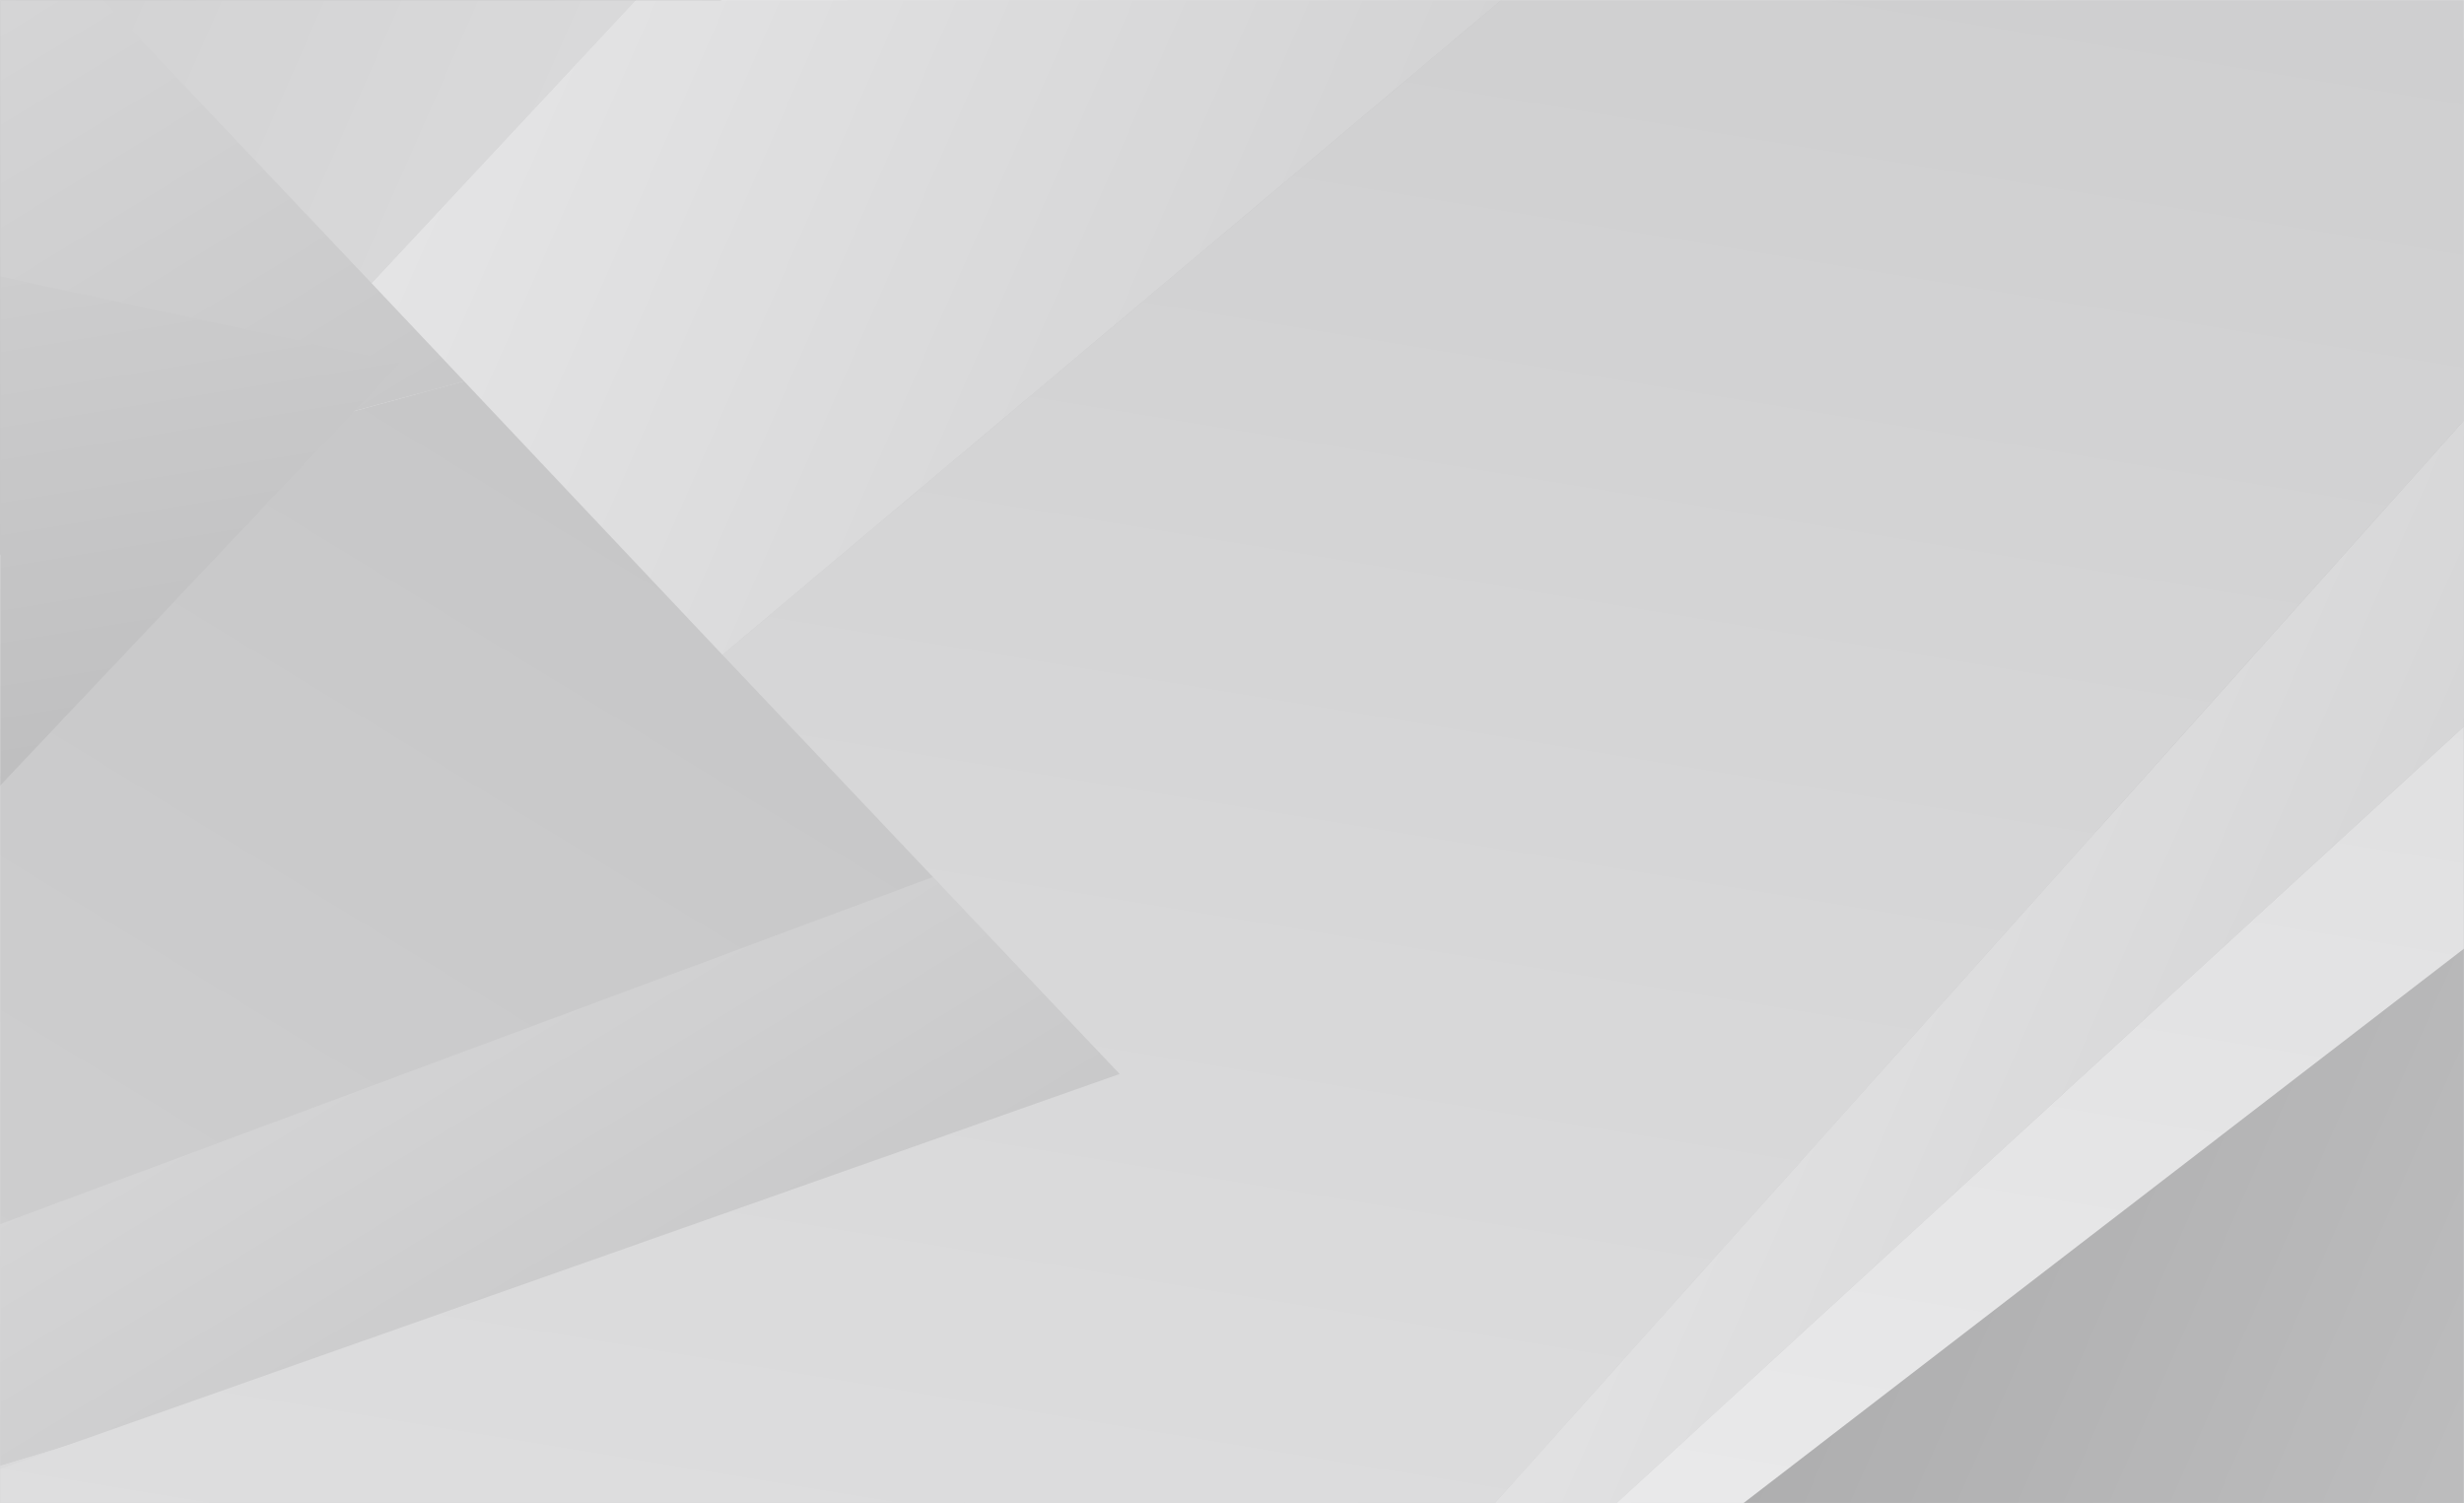 <svg width="1362" height="831" viewBox="0 0 1362 831" fill="none" xmlns="http://www.w3.org/2000/svg">
<rect x="0" y="0" width="1362" height="831" fill="#808080" stroke="none"/>
<path d="M0 831L1362 831L1362 0L0 2.03976e-05L0 831Z" fill="#EAEAEB"/>
<g opacity="0.3">
<mask id="mask0_2871_8438" style="mask-type:luminance" maskUnits="userSpaceOnUse" x="0" y="0" width="1362" height="831">
<path d="M1361.5 830.5L0.5 830.5L0.5 0.5L1361.5 0.5L1361.5 830.5Z" fill="white" stroke="white"/>
</mask>
<g mask="url(#mask0_2871_8438)">
<g style="mix-blend-mode:overlay">
<path d="M1353.28 -91.742L-31.053 242.32L-31.053 442.425L1632.22 -60.496L1632.22 -91.742L1353.28 -91.742Z" fill="url(#paint0_linear_2871_8438)"/>
<path d="M1491.66 977.256L1632.22 940.359L1632.22 806.07L1152.25 977.256L1491.66 977.256Z" fill="url(#paint1_linear_2871_8438)"/>
<path d="M769.803 -91.742L-31.052 149.248L-31.052 242.32L1353.28 -91.742L769.803 -91.742Z" fill="url(#paint2_linear_2871_8438)"/>
<path d="M1632.22 -60.496L-31.053 442.425L-31.053 672.778L1632.22 54.181L1632.22 -60.496Z" fill="url(#paint3_linear_2871_8438)"/>
<path d="M1632.22 54.181L-31.053 672.777L-31.053 929.723L1632.22 477.326L1632.22 54.181Z" fill="url(#paint4_linear_2871_8438)"/>
<path d="M1152.25 977.256L1632.22 806.07L1632.22 477.326L-31.053 929.723L-31.053 977.256L1152.25 977.256Z" fill="url(#paint5_linear_2871_8438)"/>
</g>
<g style="mix-blend-mode:overlay">
<path d="M-147.64 565.08L517.561 -44.542L453.274 -41.883L-147.64 420.486L-147.64 565.08Z" fill="url(#paint6_linear_2871_8438)"/>
<path d="M1233.97 977.256L1352.19 880.86L1156.61 674.44L874.403 977.256L1233.97 977.256Z" fill="url(#paint7_linear_2871_8438)"/>
<path d="M-147.64 420.486L453.274 -41.883L-17.978 -23.268L-147.64 95.066L-147.64 420.486Z" fill="url(#paint8_linear_2871_8438)"/>
<path d="M-147.641 763.855L578.033 -47.201L517.56 -44.542L-147.641 565.08L-147.641 763.855Z" fill="url(#paint9_linear_2871_8438)"/>
<path d="M1626.77 -88.751L578.034 -47.201L-147.64 763.855L-147.64 977.256L358.479 977.256L962.662 469.349L743.108 237.334L1596.26 -63.156L1626.77 -88.751Z" fill="url(#paint10_linear_2871_8438)"/>
<path d="M874.404 977.256L1156.61 674.439L962.662 469.349L358.479 977.256L874.404 977.256Z" fill="url(#paint11_linear_2871_8438)"/>
</g>
<g style="mix-blend-mode:overlay">
<path d="M1632.22 289.188L1473.68 278.883L1140.81 630.895L1392.51 685.076L1632.22 684.079L1632.22 289.188Z" fill="url(#paint12_linear_2871_8438)"/>
</g>
</g>
<mask id="mask1_2871_8438" style="mask-type:luminance" maskUnits="userSpaceOnUse" x="0" y="0" width="1362" height="831">
<path d="M1361.5 830.5L0.5 830.5L0.5 0.5L1361.5 0.5L1361.5 830.5Z" fill="white" stroke="white"/>
</mask>
<g mask="url(#mask1_2871_8438)">
<g style="mix-blend-mode:overlay">
<path d="M9.262 923.075L1393.05 588.68L1393.05 388.908L-270.22 891.829L-270.22 923.075L9.262 923.075Z" fill="url(#paint13_linear_2871_8438)"/>
<path d="M-129.118 -145.923L-270.221 -109.359L-270.221 25.263L209.748 -145.923L-129.118 -145.923Z" fill="url(#paint14_linear_2871_8438)"/>
<path d="M592.198 923.075L1393.05 682.085L1393.05 588.68L9.262 923.075L592.198 923.075Z" fill="url(#paint15_linear_2871_8438)"/>
<path d="M-270.22 891.829L1393.05 388.908L1393.05 158.555L-270.22 777.151L-270.22 891.829Z" fill="url(#paint16_linear_2871_8438)"/>
<path d="M-270.22 777.151L1393.05 158.555L1393.05 -98.39L-270.22 354.006L-270.22 777.151Z" fill="url(#paint17_linear_2871_8438)"/>
<path d="M209.749 -145.923L-270.22 25.263L-270.22 354.006L1393.05 -98.39L1393.05 -145.923L209.749 -145.923Z" fill="url(#paint18_linear_2871_8438)"/>
</g>
<g style="mix-blend-mode:overlay">
<path d="M1509.64 266.252L844.44 875.874L908.727 873.215L1509.64 410.846L1509.64 266.252Z" fill="url(#paint19_linear_2871_8438)"/>
<path d="M128.028 -145.924L9.806 -49.86L205.389 156.56L487.596 -145.924L128.028 -145.924Z" fill="url(#paint20_linear_2871_8438)"/>
<path d="M1509.64 410.846L908.727 873.214L1379.98 854.268L1509.64 735.933L1509.64 410.846Z" fill="url(#paint21_linear_2871_8438)"/>
<path d="M1509.64 67.477L783.968 878.201L844.44 875.874L1509.64 266.252L1509.64 67.477Z" fill="url(#paint22_linear_2871_8438)"/>
<path d="M-264.772 920.083L783.968 878.201L1509.64 67.477L1509.64 -145.924L1003.52 -145.924L399.339 361.983L618.893 593.666L-233.719 894.488L-264.772 920.083Z" fill="url(#paint23_linear_2871_8438)"/>
<path d="M487.597 -145.924L205.391 156.56L399.34 361.983L1003.52 -145.924L487.597 -145.924Z" fill="url(#paint24_linear_2871_8438)"/>
</g>
<g style="mix-blend-mode:overlay">
<path d="M-270.221 542.144L-111.684 552.449L221.189 200.437L-30.509 146.256L-270.22 146.921L-270.221 542.144Z" fill="url(#paint25_linear_2871_8438)"/>
</g>
</g>
</g>
<defs>
<linearGradient id="paint0_linear_2871_8438" x1="2564.79" y1="-985.32" x2="-90.026" y2="3365.9" gradientUnits="userSpaceOnUse">
<stop stop-color="white"/>
<stop offset="1"/>
</linearGradient>
<linearGradient id="paint1_linear_2871_8438" x1="872.471" y1="574.655" x2="2210.75" y2="2768.08" gradientUnits="userSpaceOnUse">
<stop stop-color="white"/>
<stop offset="1"/>
</linearGradient>
<linearGradient id="paint2_linear_2871_8438" x1="-21.265" y1="-340.599" x2="774.637" y2="963.877" gradientUnits="userSpaceOnUse">
<stop stop-color="white"/>
<stop offset="1"/>
</linearGradient>
<linearGradient id="paint3_linear_2871_8438" x1="1514.27" y1="742.005" x2="676.354" y2="-631.326" gradientUnits="userSpaceOnUse">
<stop stop-color="white"/>
<stop offset="1"/>
</linearGradient>
<linearGradient id="paint4_linear_2871_8438" x1="4107.65" y1="-1442.95" x2="889.968" y2="3830.79" gradientUnits="userSpaceOnUse">
<stop stop-color="white"/>
<stop offset="1"/>
</linearGradient>
<linearGradient id="paint5_linear_2871_8438" x1="1765.82" y1="1316.21" x2="843.471" y2="-195.513" gradientUnits="userSpaceOnUse">
<stop stop-color="white"/>
<stop offset="1"/>
</linearGradient>
<linearGradient id="paint6_linear_2871_8438" x1="445.226" y1="-404.96" x2="-250.831" y2="3852.68" gradientUnits="userSpaceOnUse">
<stop stop-color="white"/>
<stop offset="1"/>
</linearGradient>
<linearGradient id="paint7_linear_2871_8438" x1="1.692" y1="660.21" x2="3029.2" y2="1989.79" gradientUnits="userSpaceOnUse">
<stop stop-color="white"/>
<stop offset="1"/>
</linearGradient>
<linearGradient id="paint8_linear_2871_8438" x1="-1430.14" y1="-69.757" x2="370.386" y2="720.971" gradientUnits="userSpaceOnUse">
<stop stop-color="white"/>
<stop offset="1"/>
</linearGradient>
<linearGradient id="paint9_linear_2871_8438" x1="765.431" y1="448.17" x2="-1130.13" y2="-384.295" gradientUnits="userSpaceOnUse">
<stop stop-color="white"/>
<stop offset="1"/>
</linearGradient>
<linearGradient id="paint10_linear_2871_8438" x1="1443.72" y1="-1265.84" x2="600.207" y2="3893.73" gradientUnits="userSpaceOnUse">
<stop stop-color="white"/>
<stop offset="1"/>
</linearGradient>
<linearGradient id="paint11_linear_2871_8438" x1="1460.33" y1="853.938" x2="-626.248" y2="-62.417" gradientUnits="userSpaceOnUse">
<stop stop-color="white"/>
<stop offset="1"/>
</linearGradient>
<linearGradient id="paint12_linear_2871_8438" x1="1762.78" y1="1318.41" x2="1520.97" y2="-160.687" gradientUnits="userSpaceOnUse">
<stop stop-color="white"/>
<stop offset="1"/>
</linearGradient>
<linearGradient id="paint13_linear_2871_8438" x1="-1203.4" y1="1816.27" x2="1451.43" y2="-2534.95" gradientUnits="userSpaceOnUse">
<stop stop-color="white"/>
<stop offset="1"/>
</linearGradient>
<linearGradient id="paint14_linear_2871_8438" x1="488.926" y1="256.297" x2="-849.353" y2="-1937.13" gradientUnits="userSpaceOnUse">
<stop stop-color="white"/>
<stop offset="1"/>
</linearGradient>
<linearGradient id="paint15_linear_2871_8438" x1="1382.28" y1="1171.79" x2="586.376" y2="-132.69" gradientUnits="userSpaceOnUse">
<stop stop-color="white"/>
<stop offset="1"/>
</linearGradient>
<linearGradient id="paint16_linear_2871_8438" x1="-152.869" y1="88.947" x2="685.044" y2="1462.28" gradientUnits="userSpaceOnUse">
<stop stop-color="white"/>
<stop offset="1"/>
</linearGradient>
<linearGradient id="paint17_linear_2871_8438" x1="-2746.25" y1="2273.9" x2="471.431" y2="-2999.84" gradientUnits="userSpaceOnUse">
<stop stop-color="white"/>
<stop offset="1"/>
</linearGradient>
<linearGradient id="paint18_linear_2871_8438" x1="-404.425" y1="-485.262" x2="517.927" y2="1026.46" gradientUnits="userSpaceOnUse">
<stop stop-color="white"/>
<stop offset="1"/>
</linearGradient>
<linearGradient id="paint19_linear_2871_8438" x1="914.844" y1="1235.67" x2="1610.9" y2="-3021.96" gradientUnits="userSpaceOnUse">
<stop stop-color="white"/>
<stop offset="1"/>
</linearGradient>
<linearGradient id="paint20_linear_2871_8438" x1="1357.85" y1="170.417" x2="-1669.18" y2="-1158.95" gradientUnits="userSpaceOnUse">
<stop stop-color="white"/>
<stop offset="1"/>
</linearGradient>
<linearGradient id="paint21_linear_2871_8438" x1="2790.35" y1="900.149" x2="989.826" y2="109.422" gradientUnits="userSpaceOnUse">
<stop stop-color="white"/>
<stop offset="1"/>
</linearGradient>
<linearGradient id="paint22_linear_2871_8438" x1="594.78" y1="382.222" x2="2489.87" y2="1214.48" gradientUnits="userSpaceOnUse">
<stop stop-color="white"/>
<stop offset="1"/>
</linearGradient>
<linearGradient id="paint23_linear_2871_8438" x1="-83.645" y1="2096.55" x2="759.919" y2="-3063.35" gradientUnits="userSpaceOnUse">
<stop stop-color="white"/>
<stop offset="1"/>
</linearGradient>
<linearGradient id="paint24_linear_2871_8438" x1="-100.12" y1="-23.546" x2="1986.46" y2="892.809" gradientUnits="userSpaceOnUse">
<stop stop-color="white"/>
<stop offset="1"/>
</linearGradient>
<linearGradient id="paint25_linear_2871_8438" x1="-402.916" y1="-486.803" x2="-161.107" y2="992.292" gradientUnits="userSpaceOnUse">
<stop stop-color="white"/>
<stop offset="1"/>
</linearGradient>
</defs>
</svg>

